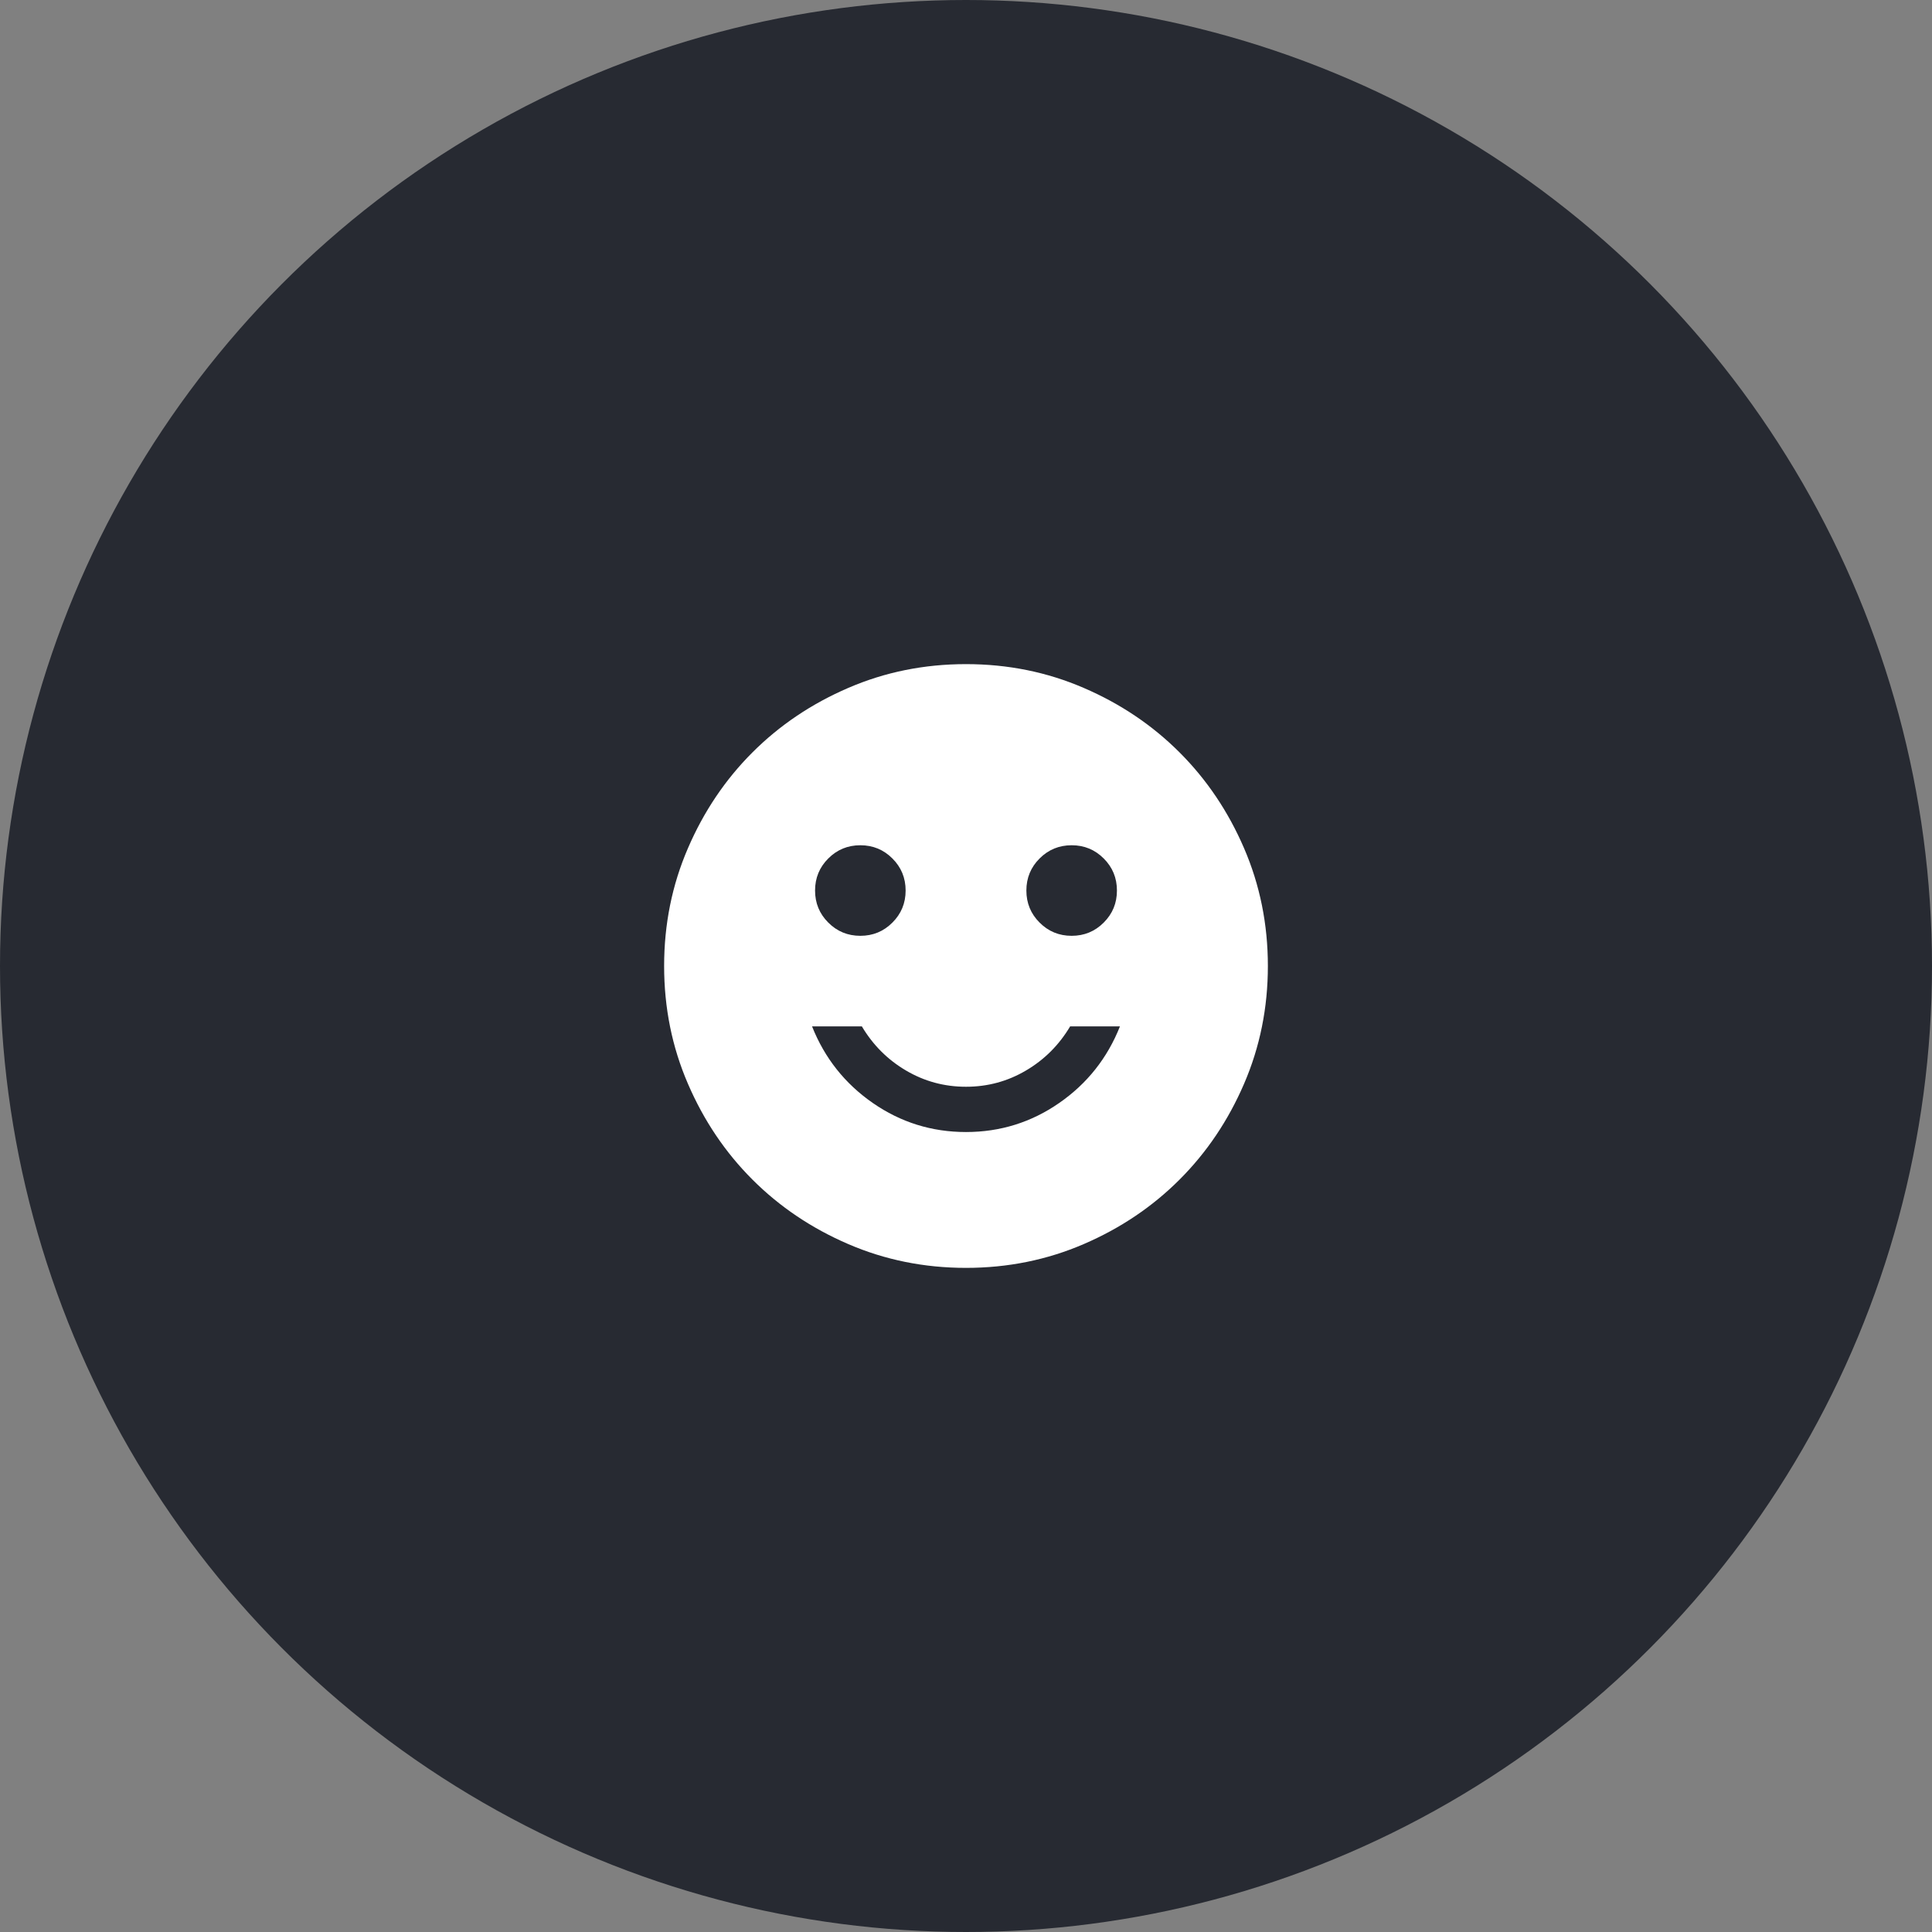 <svg width="64" height="64" viewBox="0 0 64 64" fill="none" xmlns="http://www.w3.org/2000/svg">
<rect x="0" y="0" width="64" height="64" fill="#808080" stroke="none"/>
<g id="Group 1000002881">
<circle id="Ellipse 1272" cx="32" cy="32" r="32" fill="#272A32"/>
<path id="Vector" d="M35.5 31C35.917 31 36.271 30.854 36.562 30.562C36.854 30.271 37 29.917 37 29.5C37 29.083 36.854 28.729 36.562 28.438C36.271 28.146 35.917 28 35.5 28C35.083 28 34.729 28.146 34.438 28.438C34.146 28.729 34 29.083 34 29.5C34 29.917 34.146 30.271 34.438 30.562C34.729 30.854 35.083 31 35.5 31ZM28.5 31C28.917 31 29.271 30.854 29.562 30.562C29.854 30.271 30 29.917 30 29.5C30 29.083 29.854 28.729 29.562 28.438C29.271 28.146 28.917 28 28.5 28C28.083 28 27.729 28.146 27.438 28.438C27.146 28.729 27 29.083 27 29.5C27 29.917 27.146 30.271 27.438 30.562C27.729 30.854 28.083 31 28.5 31ZM32 37.5C33.133 37.5 34.163 37.179 35.087 36.538C36.013 35.896 36.683 35.05 37.1 34H35.45C35.083 34.617 34.596 35.104 33.987 35.462C33.379 35.821 32.717 36 32 36C31.283 36 30.621 35.821 30.012 35.462C29.404 35.104 28.917 34.617 28.55 34H26.9C27.317 35.05 27.988 35.896 28.913 36.538C29.837 37.179 30.867 37.5 32 37.5ZM32 42C30.617 42 29.317 41.737 28.1 41.212C26.883 40.688 25.825 39.975 24.925 39.075C24.025 38.175 23.312 37.117 22.788 35.9C22.262 34.683 22 33.383 22 32C22 30.617 22.262 29.317 22.788 28.1C23.312 26.883 24.025 25.825 24.925 24.925C25.825 24.025 26.883 23.312 28.1 22.788C29.317 22.262 30.617 22 32 22C33.383 22 34.683 22.262 35.9 22.788C37.117 23.312 38.175 24.025 39.075 24.925C39.975 25.825 40.688 26.883 41.212 28.1C41.737 29.317 42 30.617 42 32C42 33.383 41.737 34.683 41.212 35.9C40.688 37.117 39.975 38.175 39.075 39.075C38.175 39.975 37.117 40.688 35.9 41.212C34.683 41.737 33.383 42 32 42Z" fill="white"/>
</g>
</svg>
